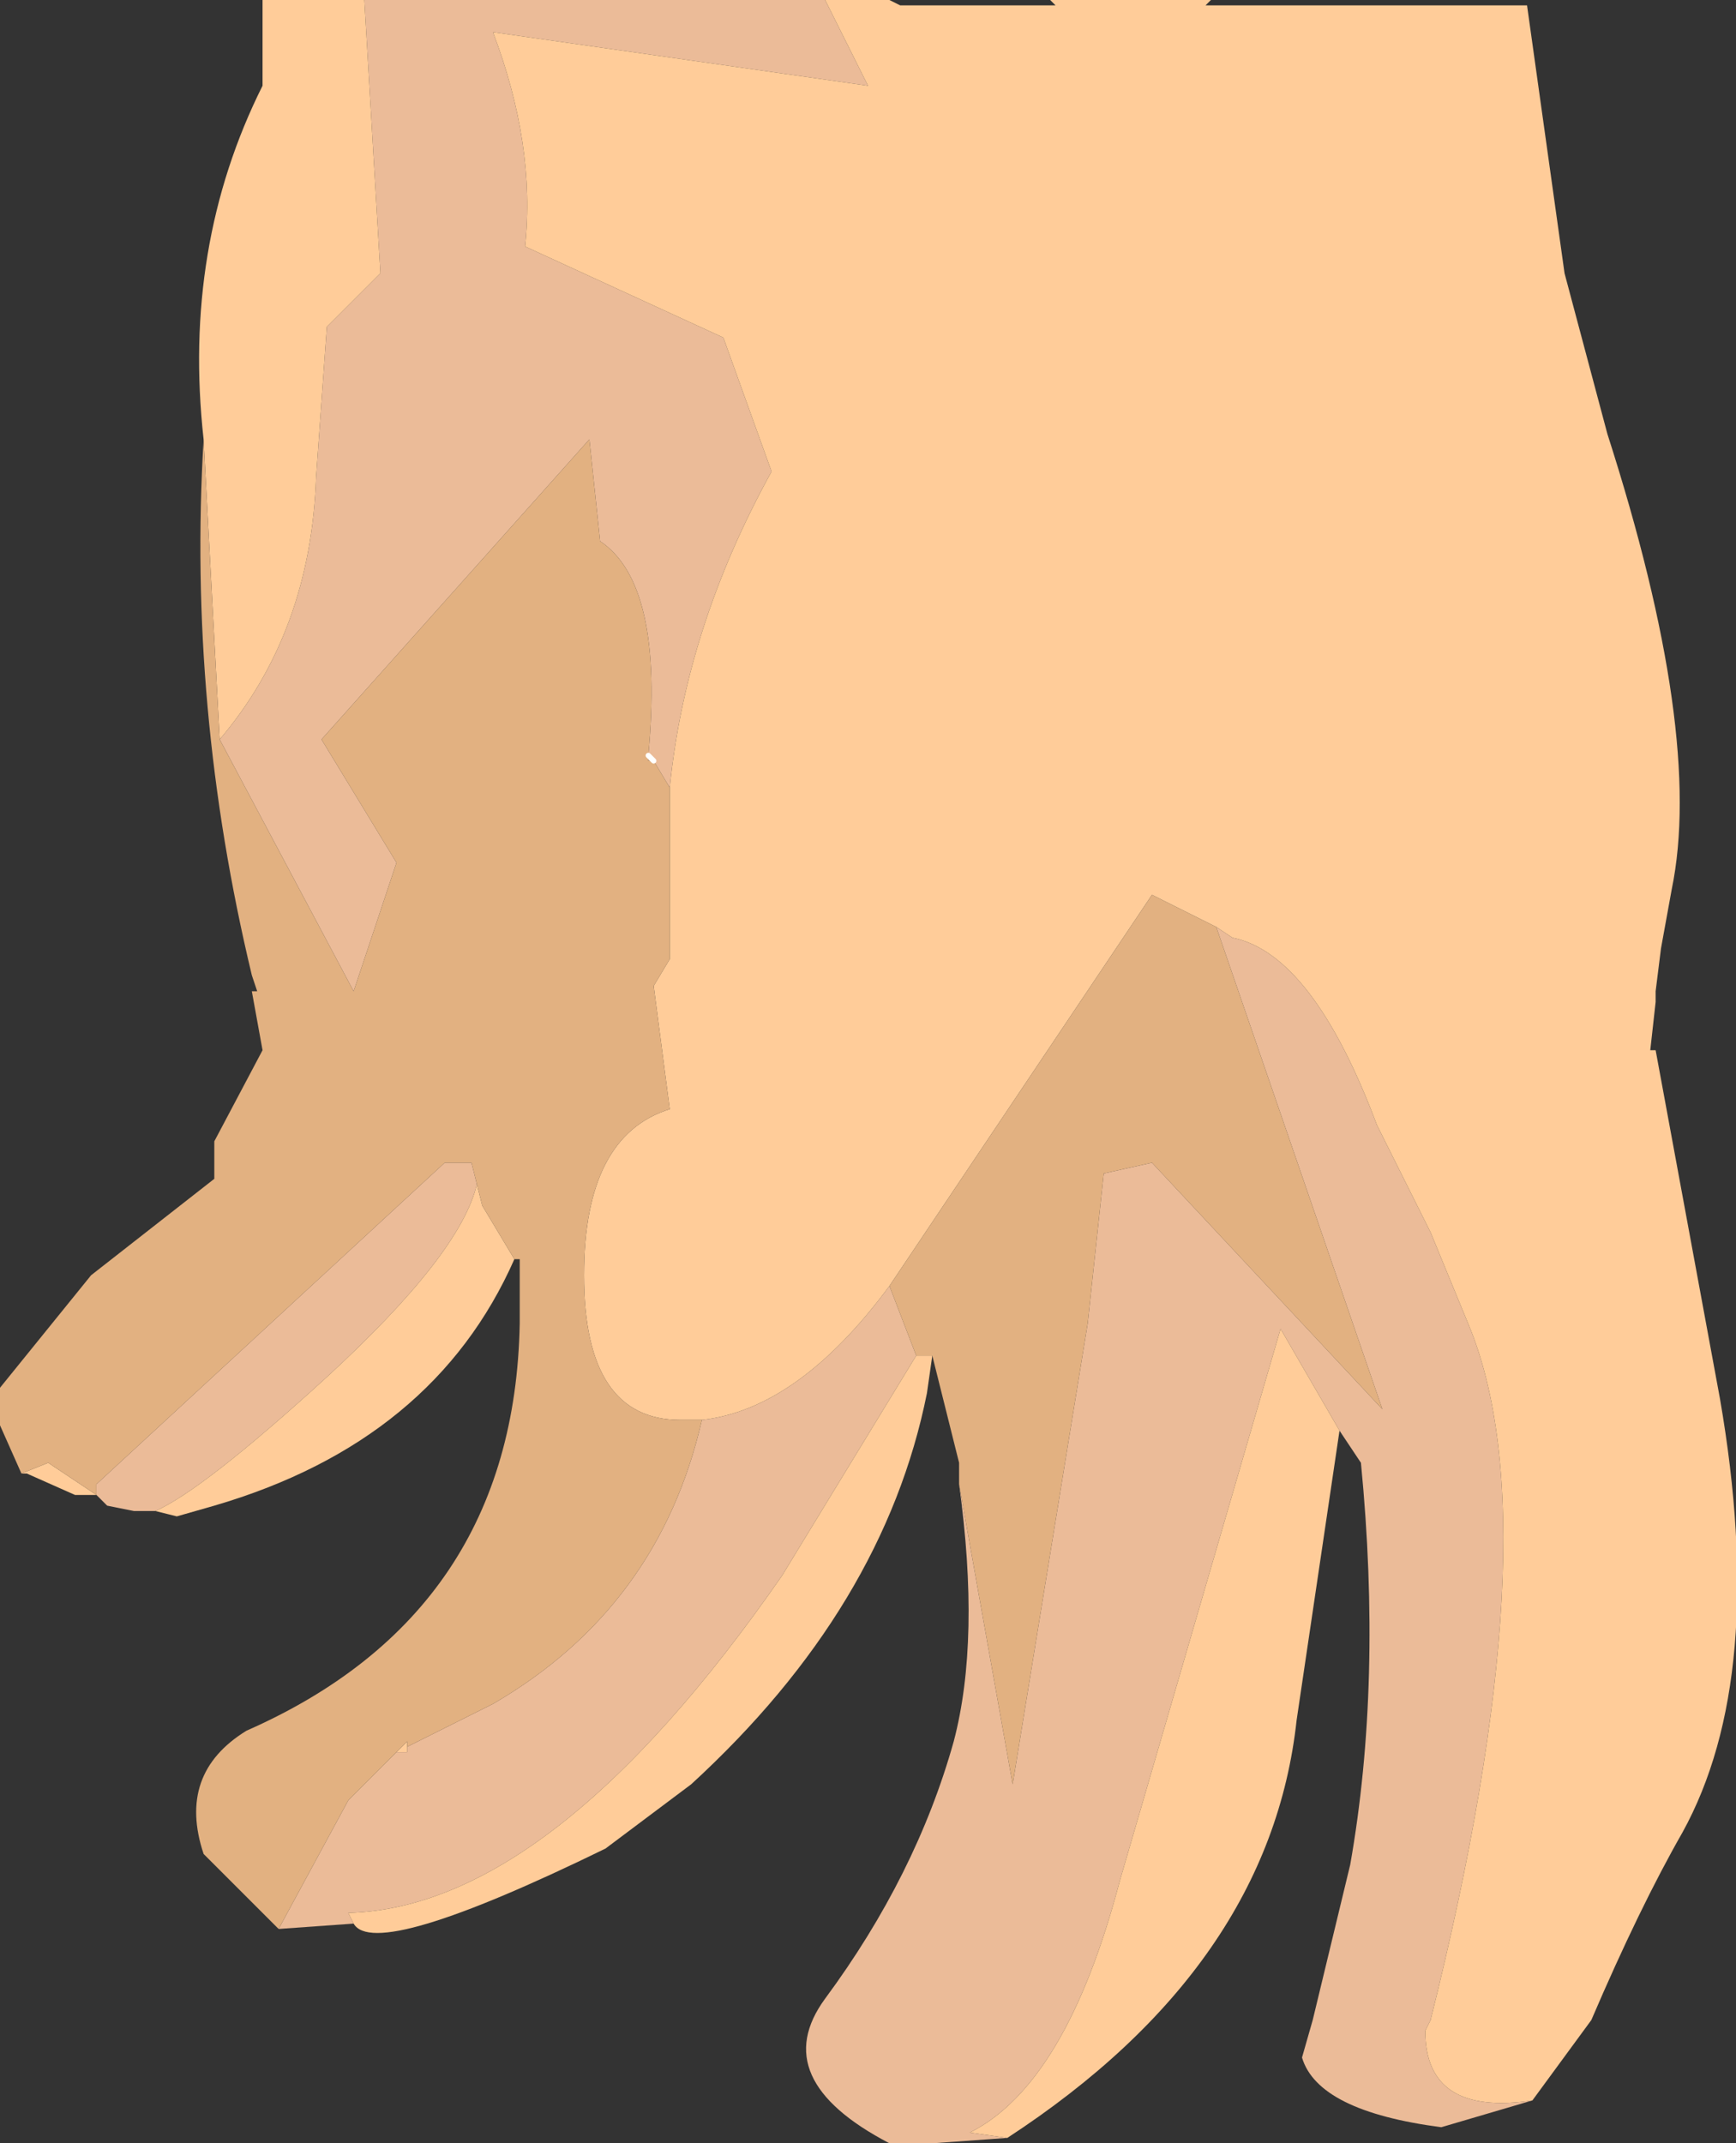 <?xml version="1.0" encoding="UTF-8" standalone="no"?>
<svg xmlns:ffdec="https://www.free-decompiler.com/flash" xmlns:xlink="http://www.w3.org/1999/xlink" ffdec:objectType="frame" height="20.0px" width="16.2px" xmlns="http://www.w3.org/2000/svg">
  <rect width="100%" height="100%" fill="#333333" stroke="none"/>
  <g transform="matrix(1.0, 0.0, 0.0, 1.0, 8.4, 8.0)">
    <use ffdec:characterId="2124" height="20.0" transform="matrix(1.0, 0.0, 0.0, 1.0, -8.4, -8.0)" width="16.2" xlink:href="#shape0"/>
  </g>
  <defs>
    <g id="shape0" transform="matrix(1.0, 0.0, 0.0, 1.0, 8.4, 8.0)">
      <path d="M5.9 11.6 L5.05 11.85 Q3.9 11.7 3.75 11.2 L3.85 10.85 4.2 9.4 Q4.5 7.7 4.3 5.65 L4.1 5.35 3.55 4.4 2.05 9.55 Q1.55 11.45 0.65 11.9 L1.0 11.95 0.3 12.0 0.05 12.0 0.0 12.0 -0.1 12.0 Q-1.25 11.4 -0.7 10.65 0.15 9.5 0.5 8.25 0.75 7.3 0.55 5.85 L1.05 8.65 1.75 4.35 1.9 2.95 2.35 2.85 4.5 5.15 2.95 0.65 3.1 0.75 Q3.85 0.9 4.45 2.5 L4.95 3.5 5.3 4.35 Q6.1 6.25 4.95 10.85 L4.9 10.95 Q4.9 11.75 5.9 11.6 M-5.1 9.95 L-5.8 10.0 -5.15 8.8 -4.7 8.35 -4.6 8.35 -4.6 8.3 -3.8 7.9 Q-2.25 7.0 -1.85 5.25 -0.95 5.15 -0.1 4.0 L0.15 4.65 -1.1 6.7 Q-3.25 9.8 -5.15 9.85 L-5.1 9.95 M-6.95 6.1 L-7.15 6.1 -7.4 6.05 -7.5 5.95 -7.5 5.85 -4.25 2.85 -4.0 2.85 -3.95 3.05 Q-4.1 3.7 -5.35 4.85 -6.5 5.9 -6.95 6.1 M-5.0 -8.0 L-0.7 -8.0 -0.3 -7.2 -3.8 -7.7 Q-3.4 -6.65 -3.5 -5.7 L-1.65 -4.85 -1.2 -3.6 Q-2.0 -2.15 -2.15 -0.65 L-2.3 -0.9 -2.35 -0.9 -2.35 -0.95 Q-2.2 -2.55 -2.8 -2.95 L-2.9 -3.9 -5.4 -1.1 -4.7 0.05 -5.1 1.25 -6.35 -1.1 Q-5.5 -2.1 -5.45 -3.55 L-5.35 -4.95 -4.85 -5.45 -5.0 -8.0 M-2.35 -0.95 L-2.3 -0.9 -2.35 -0.95" fill="#ebbb98" fill-rule="evenodd" stroke="none"/>
      <path d="M-0.7 -8.0 L-0.1 -8.0 0.0 -7.95 1.45 -7.95 1.4 -8.0 2.9 -8.0 2.85 -7.95 5.85 -7.95 6.2 -5.45 6.6 -3.95 Q7.5 -1.15 7.2 0.3 L7.1 0.85 7.05 1.25 7.05 1.35 7.0 1.8 7.05 1.8 7.65 5.05 Q8.1 7.65 7.3 9.1 6.9 9.8 6.45 10.85 L5.9 11.6 Q4.9 11.75 4.9 10.95 L4.95 10.85 Q6.1 6.25 5.3 4.35 L4.95 3.5 4.45 2.5 Q3.85 0.9 3.1 0.75 L2.95 0.65 2.35 0.35 -0.1 4.0 Q-0.95 5.15 -1.85 5.25 L-2.05 5.25 Q-2.95 5.25 -2.95 3.9 -2.95 2.6 -2.15 2.35 L-2.3 1.2 -2.15 0.95 -2.15 -0.65 Q-2.0 -2.15 -1.2 -3.6 L-1.65 -4.85 -3.5 -5.7 Q-3.4 -6.65 -3.8 -7.7 L-0.3 -7.2 -0.7 -8.0 M4.1 5.35 L3.7 8.05 Q3.45 10.35 1.0 11.95 L0.65 11.9 Q1.55 11.45 2.05 9.55 L3.55 4.4 4.1 5.35 M0.3 4.65 L0.25 5.0 Q-0.15 7.0 -1.95 8.65 L-2.75 9.25 Q-4.9 10.3 -5.1 9.95 L-5.15 9.85 Q-3.25 9.8 -1.1 6.7 L0.15 4.65 0.3 4.65 M-3.6 3.75 Q-4.35 5.45 -6.4 6.05 L-6.75 6.15 -6.95 6.1 Q-6.5 5.9 -5.35 4.85 -4.1 3.7 -3.95 3.05 L-3.9 3.25 -3.6 3.75 M-7.5 5.95 L-7.7 5.95 -8.15 5.75 -8.2 5.75 -7.95 5.65 -7.5 5.95 M-6.5 -3.9 Q-6.7 -5.7 -5.95 -7.2 L-5.95 -8.0 -5.0 -8.0 -4.85 -5.45 -5.35 -4.95 -5.45 -3.55 Q-5.5 -2.1 -6.35 -1.1 L-6.5 -3.9 M-4.7 8.35 L-4.6 8.25 -4.6 8.3 -4.6 8.35 -4.7 8.35" fill="#ffcc99" fill-rule="evenodd" stroke="none"/>
      <path d="M0.55 5.85 L0.55 5.65 0.3 4.65 0.15 4.65 -0.1 4.0 2.35 0.35 2.95 0.65 4.5 5.15 2.35 2.85 1.9 2.95 1.75 4.35 1.05 8.65 0.55 5.85 M-5.8 10.0 L-6.5 9.3 Q-6.75 8.55 -6.1 8.15 -3.6 7.05 -3.55 4.35 L-3.55 3.75 -3.6 3.75 -3.9 3.25 -3.95 3.05 -4.0 2.85 -4.25 2.85 -7.5 5.85 -7.5 5.95 -7.95 5.65 -8.2 5.75 -8.4 5.3 -8.4 4.95 -7.55 3.9 -6.4 3.0 -6.4 2.65 -5.95 1.8 -6.05 1.25 -6.0 1.25 -6.05 1.1 Q-6.65 -1.4 -6.5 -3.9 L-6.35 -1.1 -5.1 1.25 -4.7 0.05 -5.4 -1.1 -2.9 -3.9 -2.8 -2.95 Q-2.2 -2.55 -2.35 -0.95 L-2.35 -0.9 -2.3 -0.9 -2.15 -0.65 -2.15 0.95 -2.3 1.2 -2.15 2.35 Q-2.95 2.6 -2.95 3.9 -2.95 5.25 -2.05 5.25 L-1.85 5.25 Q-2.25 7.0 -3.8 7.9 L-4.6 8.3 -4.6 8.25 -4.7 8.35 -5.15 8.8 -5.8 10.0" fill="#e2b181" fill-rule="evenodd" stroke="none"/>
      <path d="M-2.3 -0.9 L-2.35 -0.95" fill="none" stroke="#ffffff" stroke-linecap="round" stroke-linejoin="round" stroke-width="0.05"/>
    </g>
  </defs>
</svg>
